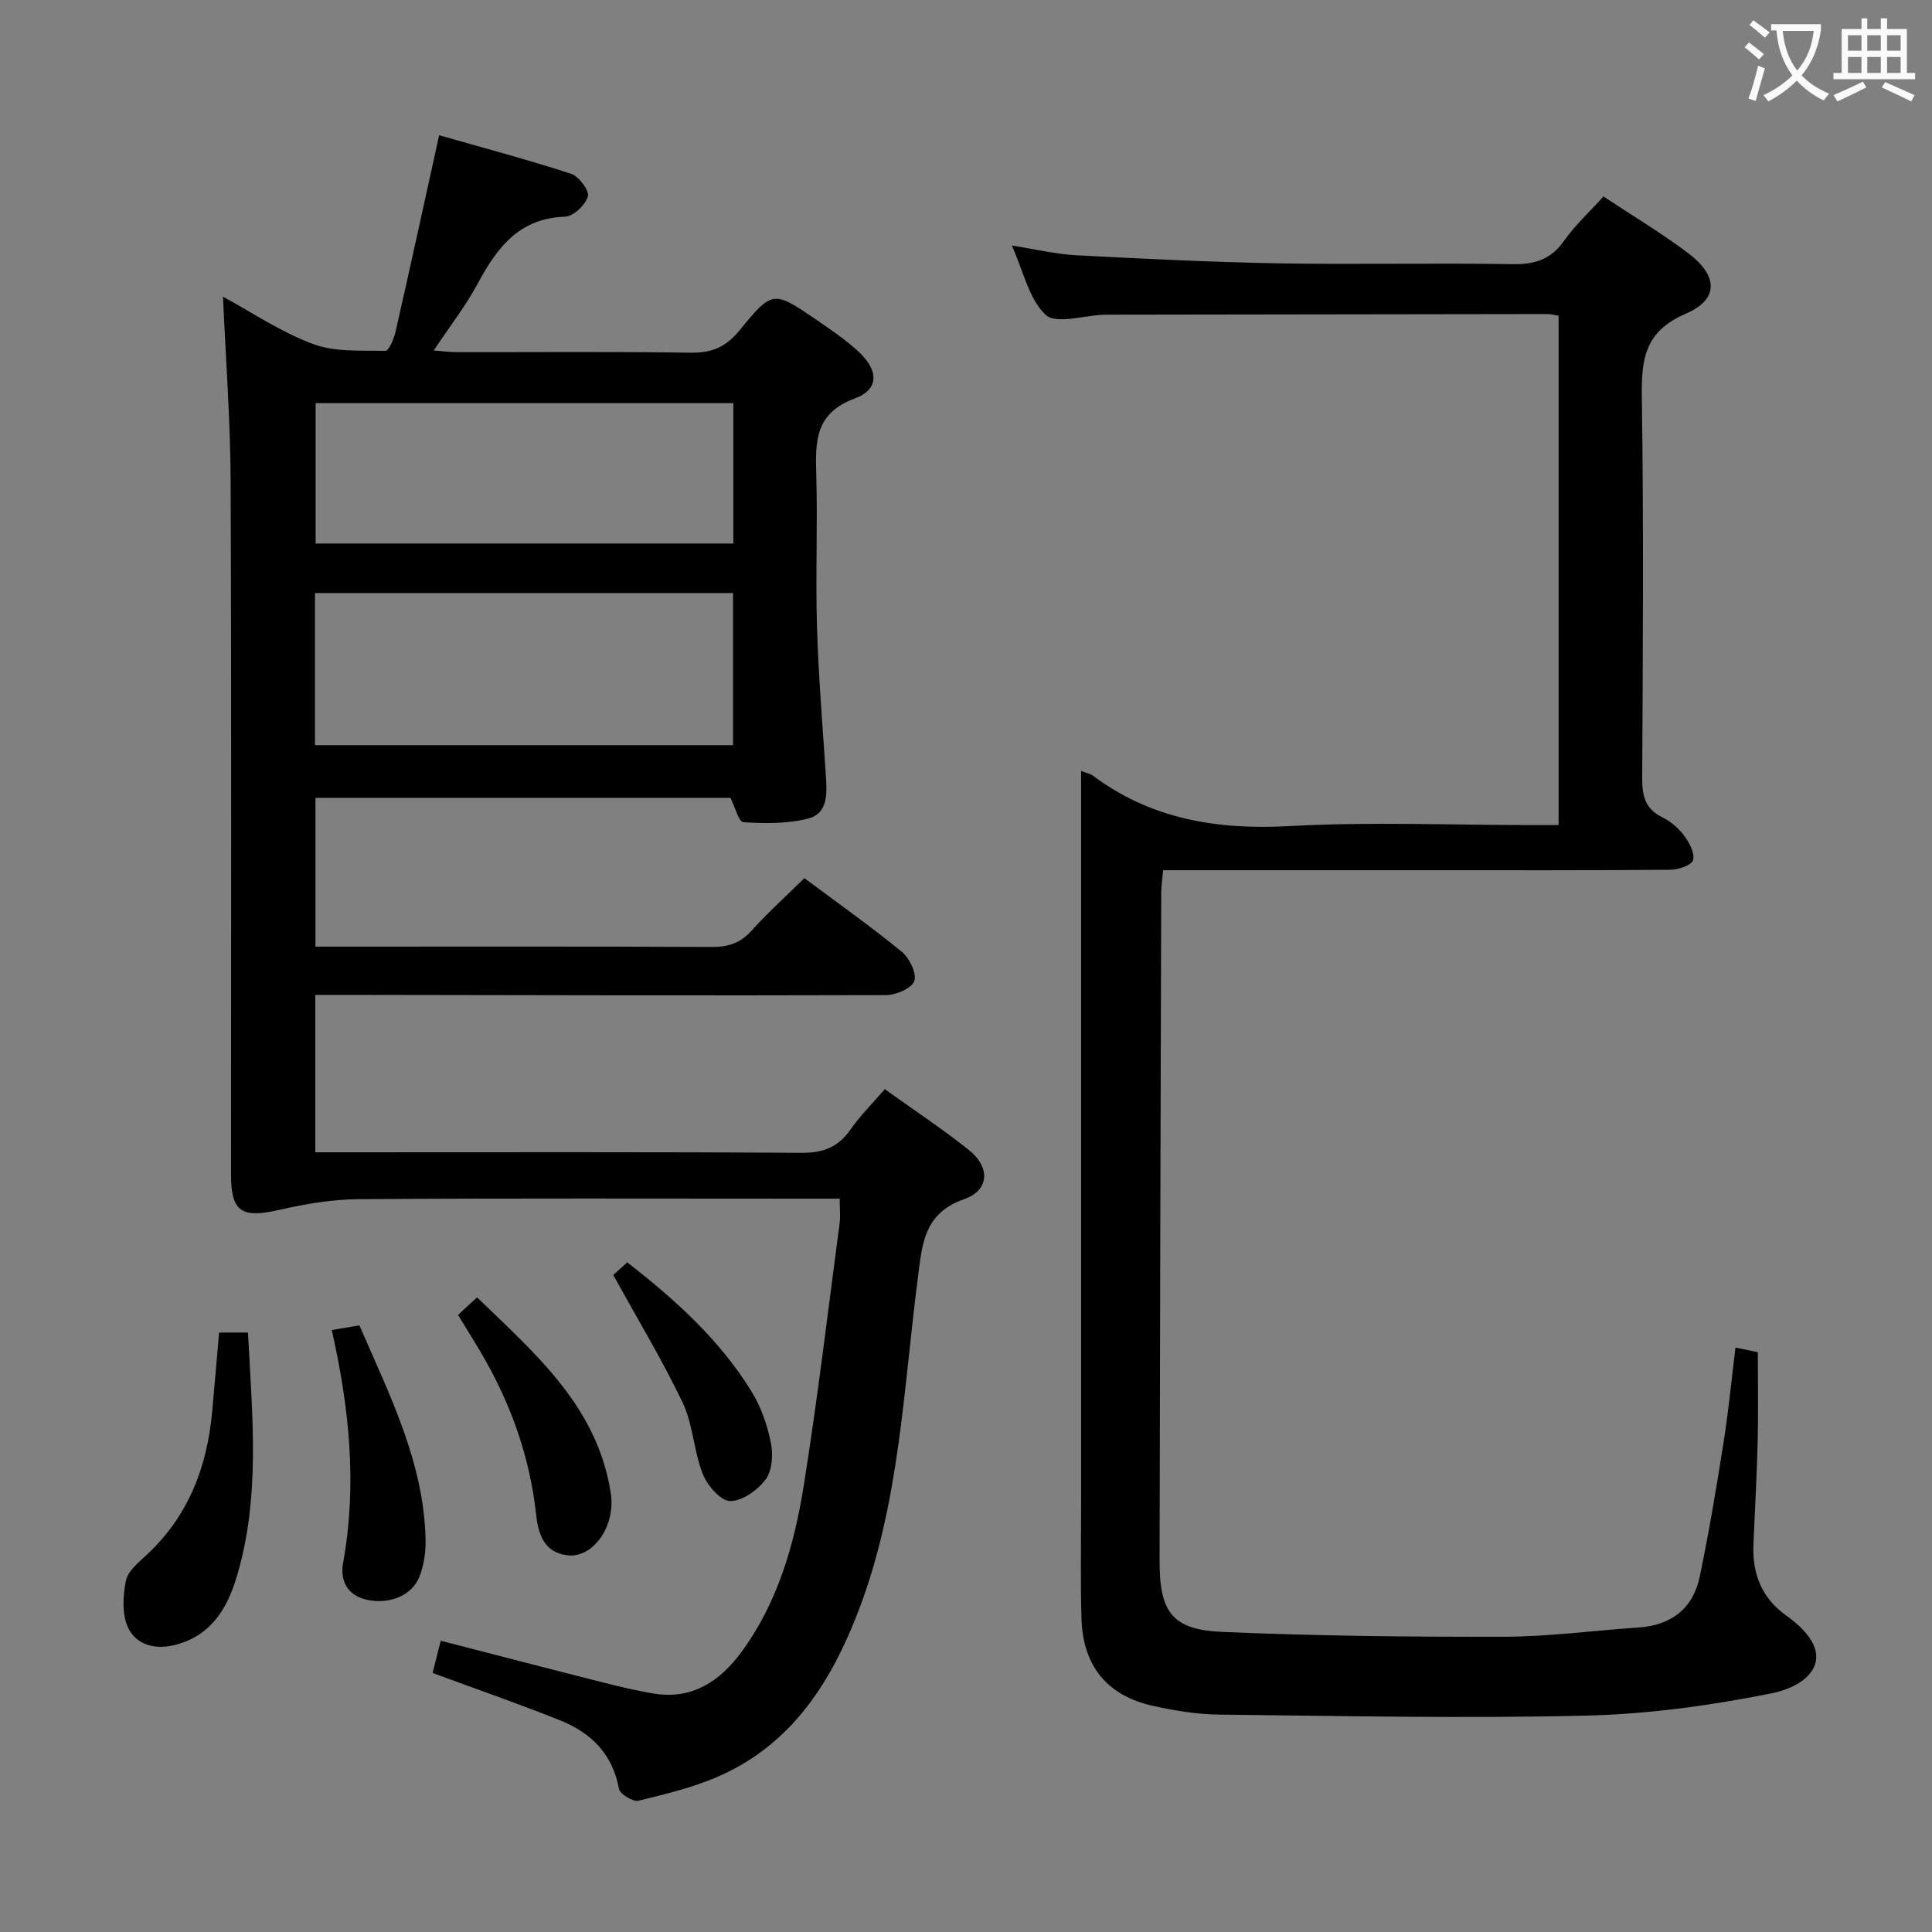 <svg enable-background="new 0 0 400 400" viewBox="0 0 400 400" xmlns="http://www.w3.org/2000/svg"><rect x="0" y="0" width="400" height="400" fill="#808080" stroke="none"/><g fill="#010000"><path d="m173.85 248.17c-2.44 0-4.26 0-6.07 0-31.16 0-62.32-.11-93.48.1-5.54.04-11.16 1-16.58 2.24-7.7 1.76-9.89.41-9.89-7.36-.01-47.82.11-95.65-.08-143.47-.05-12.76-1.03-25.52-1.58-38.26 5.76 3.12 11.87 7.27 18.59 9.79 4.58 1.72 10.01 1.33 15.06 1.43.69.01 1.75-2.53 2.09-4.02 2.98-13.09 5.84-26.22 9.01-40.62 8.83 2.52 18.15 5 27.32 7.98 1.6.52 3.81 3.49 3.47 4.68-.5 1.77-2.99 4.15-4.7 4.2-9.54.31-14.1 6.41-18.1 13.85-2.5 4.65-5.79 8.86-9.11 13.85 1.95.15 3.34.35 4.72.35 16.16.02 32.33-.13 48.49.11 4.38.07 7.3-1.18 10.12-4.64 6.8-8.35 7.03-8.22 15.81-2.23 3.02 2.06 6.07 4.14 8.75 6.6 4.26 3.91 4.37 7.86-.72 9.75-8.26 3.06-8.17 8.92-7.97 15.79.3 10.49-.17 21 .15 31.49.31 10.29 1.17 20.56 1.84 30.84.23 3.6.49 7.77-3.63 8.84-4.29 1.12-8.98 1.04-13.45.77-.96-.06-1.74-3.18-2.68-5.05-28.4 0-57.01 0-85.92 0v30.81h5.07c25.66 0 51.32-.06 76.98.07 3.44.02 5.95-.82 8.28-3.41 3.32-3.7 7.05-7.05 10.9-10.84 6.73 5.02 13.63 9.9 20.16 15.24 1.59 1.3 3.15 4.5 2.59 6.07-.54 1.52-3.82 2.91-5.9 2.91-37.32.11-74.65.01-111.97-.05-1.96 0-3.92 0-6.14 0v32.59h5.71c31.66 0 63.32-.09 94.98.11 4.46.03 7.56-1.16 10.09-4.79 1.98-2.84 4.47-5.32 7.12-8.39 5.94 4.26 11.89 8.18 17.42 12.6 4.46 3.56 4.26 8.34-.98 10.17-8.46 2.96-8.7 9.48-9.61 16.47-2.97 23-3.77 46.42-12.15 68.45-5.59 14.7-13.62 27.6-28.6 34.37-5.39 2.44-11.29 3.84-17.07 5.26-1.13.28-3.83-1.36-4.03-2.45-1.32-7.17-5.74-11.59-12.08-14.14-8.61-3.46-17.4-6.49-26.52-9.86.52-2.04 1.06-4.2 1.69-6.67 11.43 2.94 22.47 5.82 33.54 8.62 3.53.89 7.09 1.75 10.68 2.33 7.86 1.25 13.57-2.58 17.95-8.5 7.6-10.28 11.03-22.33 13-34.66 2.88-18.02 5.01-36.17 7.42-54.26.18-1.46.01-2.96.01-5.06zm-22.08-125.39c-29.09 0-57.79 0-86.56 0v31.5h86.56c0-10.54 0-20.8 0-31.5zm.06-39.31c-29.23 0-57.93 0-86.48 0v29.06h86.48c0-9.86 0-19.32 0-29.06z"/><path d="m223.83 159.61c1.44.55 1.96.62 2.32.89 12.18 9.14 25.86 11.35 40.85 10.53 16.61-.91 33.32-.21 49.98-.21h5.71c0-35.35 0-70.25 0-105.45-.72-.11-1.49-.35-2.26-.35-30.33.03-60.65.08-90.98.13-.33 0-.67.01-1 .02-4.1.14-9.81 2.01-11.95.02-3.46-3.21-4.57-8.94-7.01-14.35 4.98.78 9.15 1.79 13.36 2.01 13.94.73 27.89 1.42 41.85 1.67 16.16.28 32.33-.1 48.49.17 4.58.08 7.89-.97 10.61-4.81 2.28-3.23 5.25-5.96 8.18-9.2 5.97 3.96 11.96 7.53 17.5 11.7 6.25 4.7 6.46 9.61-.48 12.58-8.72 3.74-9.18 9.72-9.07 17.64.38 26.16.21 52.32.07 78.48-.02 3.66.58 6.35 4.11 8.1 1.74.86 3.4 2.25 4.55 3.8 1.08 1.45 2.29 3.68 1.87 5.11-.31 1.07-3.11 1.98-4.81 1.99-16.83.14-33.66.09-50.49.09-17.99 0-35.97 0-54.41 0-.15 1.69-.39 3.12-.4 4.55-.13 46.15-.27 92.31-.34 138.46-.02 10.64 2.62 14.24 13 14.69 19.42.83 38.87 1.05 58.31 1 9.28-.02 18.54-1.29 27.82-1.91 6.85-.46 11.34-3.96 12.72-10.6 1.92-9.24 3.47-18.56 4.94-27.89 1.01-6.37 1.62-12.81 2.44-19.47 1.61.33 3.04.63 4.63.96 0 6.23.12 12.34-.03 18.45-.17 7.15-.59 14.29-.88 21.44-.25 6.06 1.75 11.04 6.84 14.67 11.23 8.02 5.23 14.39-3.06 16.06-12.62 2.53-25.56 4.31-38.41 4.62-25.31.61-50.64.07-75.97-.21-4.61-.05-9.28-.82-13.8-1.83-9.45-2.11-14.44-8.28-14.72-18.08-.23-7.66-.08-15.33-.08-22.99 0-48.82 0-97.65 0-146.47 0-1.8 0-3.58 0-6.01z"/><path d="m45.36 275.89h5.98c.88 17.26 2.68 34.29-2.46 50.99-2.01 6.54-5.54 12.04-12.97 13.76-4.1.95-7.82-.26-9.41-3.69-1.27-2.75-1.06-6.56-.43-9.68.4-1.99 2.6-3.77 4.28-5.34 8.62-8 12.51-18.13 13.57-29.57.5-5.42.95-10.85 1.44-16.47z"/><path d="m68.69 275.37c2.36-.4 3.93-.67 5.72-.97 6.26 14.47 13.37 28.39 13.7 44.39.05 2.58-.35 5.36-1.31 7.73-1.59 3.93-6.38 5.75-11 4.66-4.01-.95-5.4-4.09-4.77-7.57 2.92-16.08 1.34-31.93-2.34-48.24z"/><path d="m94.83 272.24c1.33-1.22 2.41-2.22 3.94-3.64 12.08 11.71 24.93 22.62 27.69 40.57.24 1.57.17 3.27-.18 4.82-1.13 4.95-4.91 8.46-8.71 8.03-5.09-.57-6.16-4.63-6.6-8.66-1.24-11.2-4.82-21.59-10.28-31.38-1.77-3.18-3.75-6.25-5.86-9.74z"/><path d="m126.97 263.97c.49-.44 1.57-1.42 2.9-2.61 9.98 7.77 19.2 16.08 25.79 26.84 1.95 3.18 3.23 6.95 3.96 10.62.48 2.4.23 5.71-1.13 7.52-1.66 2.2-4.87 4.49-7.35 4.43-1.99-.05-4.71-3.24-5.64-5.61-1.87-4.74-2-10.21-4.16-14.76-4.27-8.93-9.42-17.42-14.37-26.43z"/></g><path d="m362.1 8.8c1.1.8 2.1 1.6 3.1 2.4l-1 1.1c-1.3-1.1-2.3-2-3-2.5zm1.9 4.8c.5.2.9.4 1.4.5-.6 2.3-1.3 4.5-1.9 6.8l-1.5-.5c.8-2.1 1.4-4.3 2-6.8zm-1-9.4c1.3.9 2.4 1.8 3.4 2.5l-1 1.1c-1.4-1.2-2.4-2.1-3.2-2.6zm3.7 2.2v-1.4h10.3v1.2c-.5 3.6-1.8 6.8-4 9.4 1.5 1.6 3.4 2.8 5.7 3.8-.3.4-.7.8-1.1 1.4-2.3-1.1-4.1-2.5-5.6-4.1-1.6 1.6-3.6 3.1-5.9 4.3-.3-.5-.7-.9-1-1.3 2.4-1.1 4.4-2.5 6-4.1-1.9-2.5-3-5.6-3.3-9.3h-1.1zm8.8 0h-6.4c.3 3.3 1.3 6 3 8.2 2-2.3 3.1-5.1 3.4-8.2z" fill="#fbfafa"/><path d="m385.3 3.8h1.3v2.2h2.8v-2.2h1.3v2.2h4.1v9.1h1.7v1.3h-16.9v-1.3h1.7v-9.1h4.1v-2.2zm.4 13.1.7 1.2c-1.8.9-3.8 1.9-6 2.9-.2-.4-.5-.8-.8-1.3 2.3-1 4.3-1.9 6.1-2.8zm-3.1-6.4h2.8v-3.2h-2.8zm0 4.6h2.8v-3.3h-2.8zm4-4.6h2.8v-3.2h-2.8zm0 4.6h2.8v-3.3h-2.8zm3.7 1.9c2.1.9 4.1 1.8 6.1 2.7l-.7 1.3c-2.2-1.1-4.2-2-6.1-2.9zm3.2-9.7h-2.8v3.2h2.8zm-2.8 7.8h2.8v-3.3h-2.8z" fill="#fbfafa"/></svg>